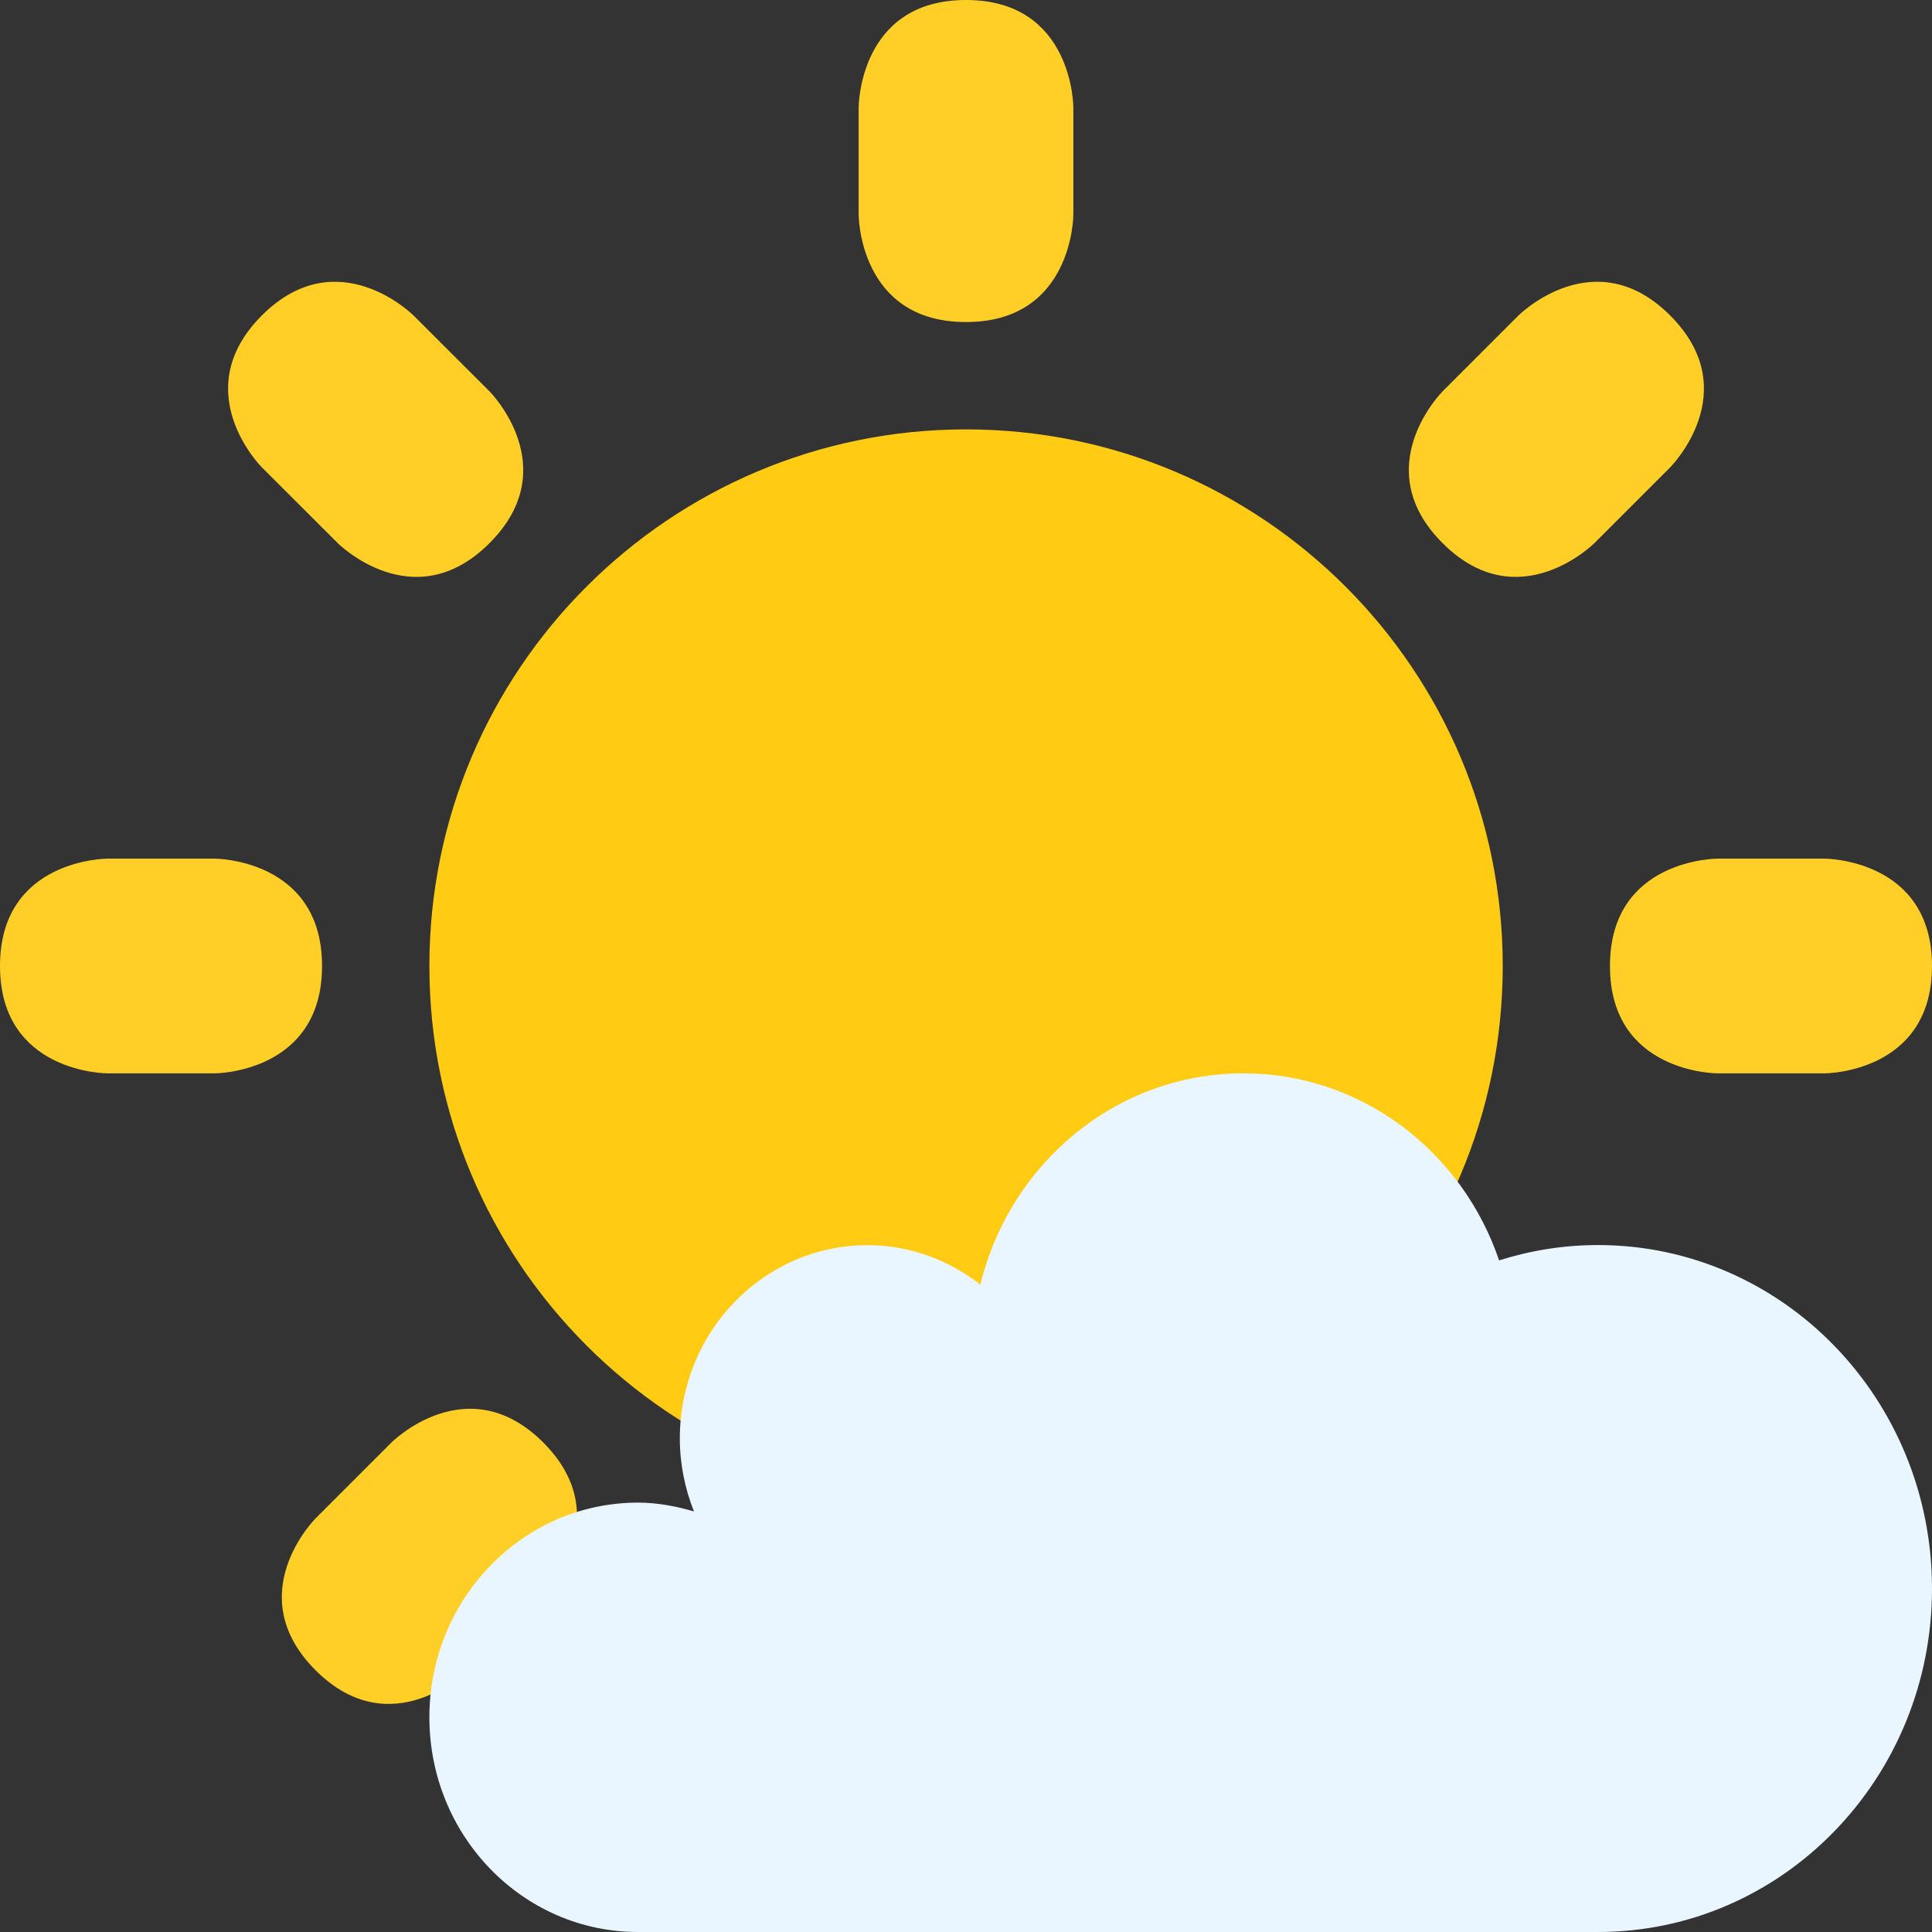 <svg xmlns="http://www.w3.org/2000/svg" width="16" height="16" viewBox="0 0 16 16" fill="none">
  <rect x="0" y="0" width="16" height="16" fill="#333333" stroke="none"/>
  <g clip-path="url(#clip0_16624_62807)">
    <path d="M7.111 0.889C7.111 0.889 7.111 0 8 0C8.889 0 8.889 0.889 8.889 0.889V1.778C8.889 1.778 8.889 2.667 8 2.667C7.111 2.667 7.111 1.778 7.111 1.778V0.889ZM15.111 7.111C15.111 7.111 16 7.111 16 8C16 8.889 15.111 8.889 15.111 8.889H14.222C14.222 8.889 13.333 8.889 13.333 8C13.333 7.111 14.222 7.111 14.222 7.111H15.111ZM1.778 7.111C1.778 7.111 2.667 7.111 2.667 8C2.667 8.889 1.778 8.889 1.778 8.889H0.889C0.889 8.889 0 8.889 0 8C0 7.111 0.889 7.111 0.889 7.111H1.778ZM4.054 3.241C4.054 3.241 4.682 3.87 4.054 4.498C3.425 5.127 2.797 4.498 2.797 4.498L2.168 3.87C2.168 3.87 1.54 3.242 2.168 2.613C2.797 1.984 3.425 2.613 3.425 2.613L4.054 3.241ZM13.204 4.498C13.204 4.498 12.575 5.127 11.947 4.498C11.318 3.87 11.947 3.241 11.947 3.241L12.575 2.613C12.575 2.613 13.204 1.984 13.832 2.613C14.46 3.241 13.832 3.87 13.832 3.87L13.204 4.498ZM3.87 13.832C3.87 13.832 3.242 14.46 2.613 13.832C1.985 13.203 2.613 12.575 2.613 12.575L3.242 11.946C3.242 11.946 3.87 11.318 4.499 11.946C5.127 12.575 4.499 13.203 4.499 13.203L3.87 13.832Z" fill="#FFCF27"/>
    <path d="M8 12.445C10.455 12.445 12.445 10.455 12.445 8C12.445 5.546 10.455 3.556 8 3.556C5.546 3.556 3.556 5.546 3.556 8C3.556 10.455 5.546 12.445 8 12.445Z" fill="#FFCB13"/>
    <path d="M13.234 10.311C12.949 10.311 12.674 10.356 12.415 10.438C12.109 9.536 11.277 8.889 10.297 8.889C9.244 8.889 8.363 9.635 8.119 10.639C7.859 10.436 7.537 10.312 7.185 10.312C6.326 10.312 5.63 11.028 5.63 11.912C5.63 12.126 5.673 12.33 5.747 12.517C5.599 12.474 5.445 12.444 5.284 12.444C4.329 12.444 3.556 13.241 3.556 14.222C3.556 15.204 4.329 16 5.284 16H13.235C14.762 16 16 14.727 16 13.156C16 11.585 14.762 10.311 13.234 10.311Z" fill="#E9F6FF"/>
  </g>
  <defs>
    <clipPath id="clip0_16624_62807">
      <rect width="16" height="16" fill="white"/>
    </clipPath>
  </defs>
</svg>